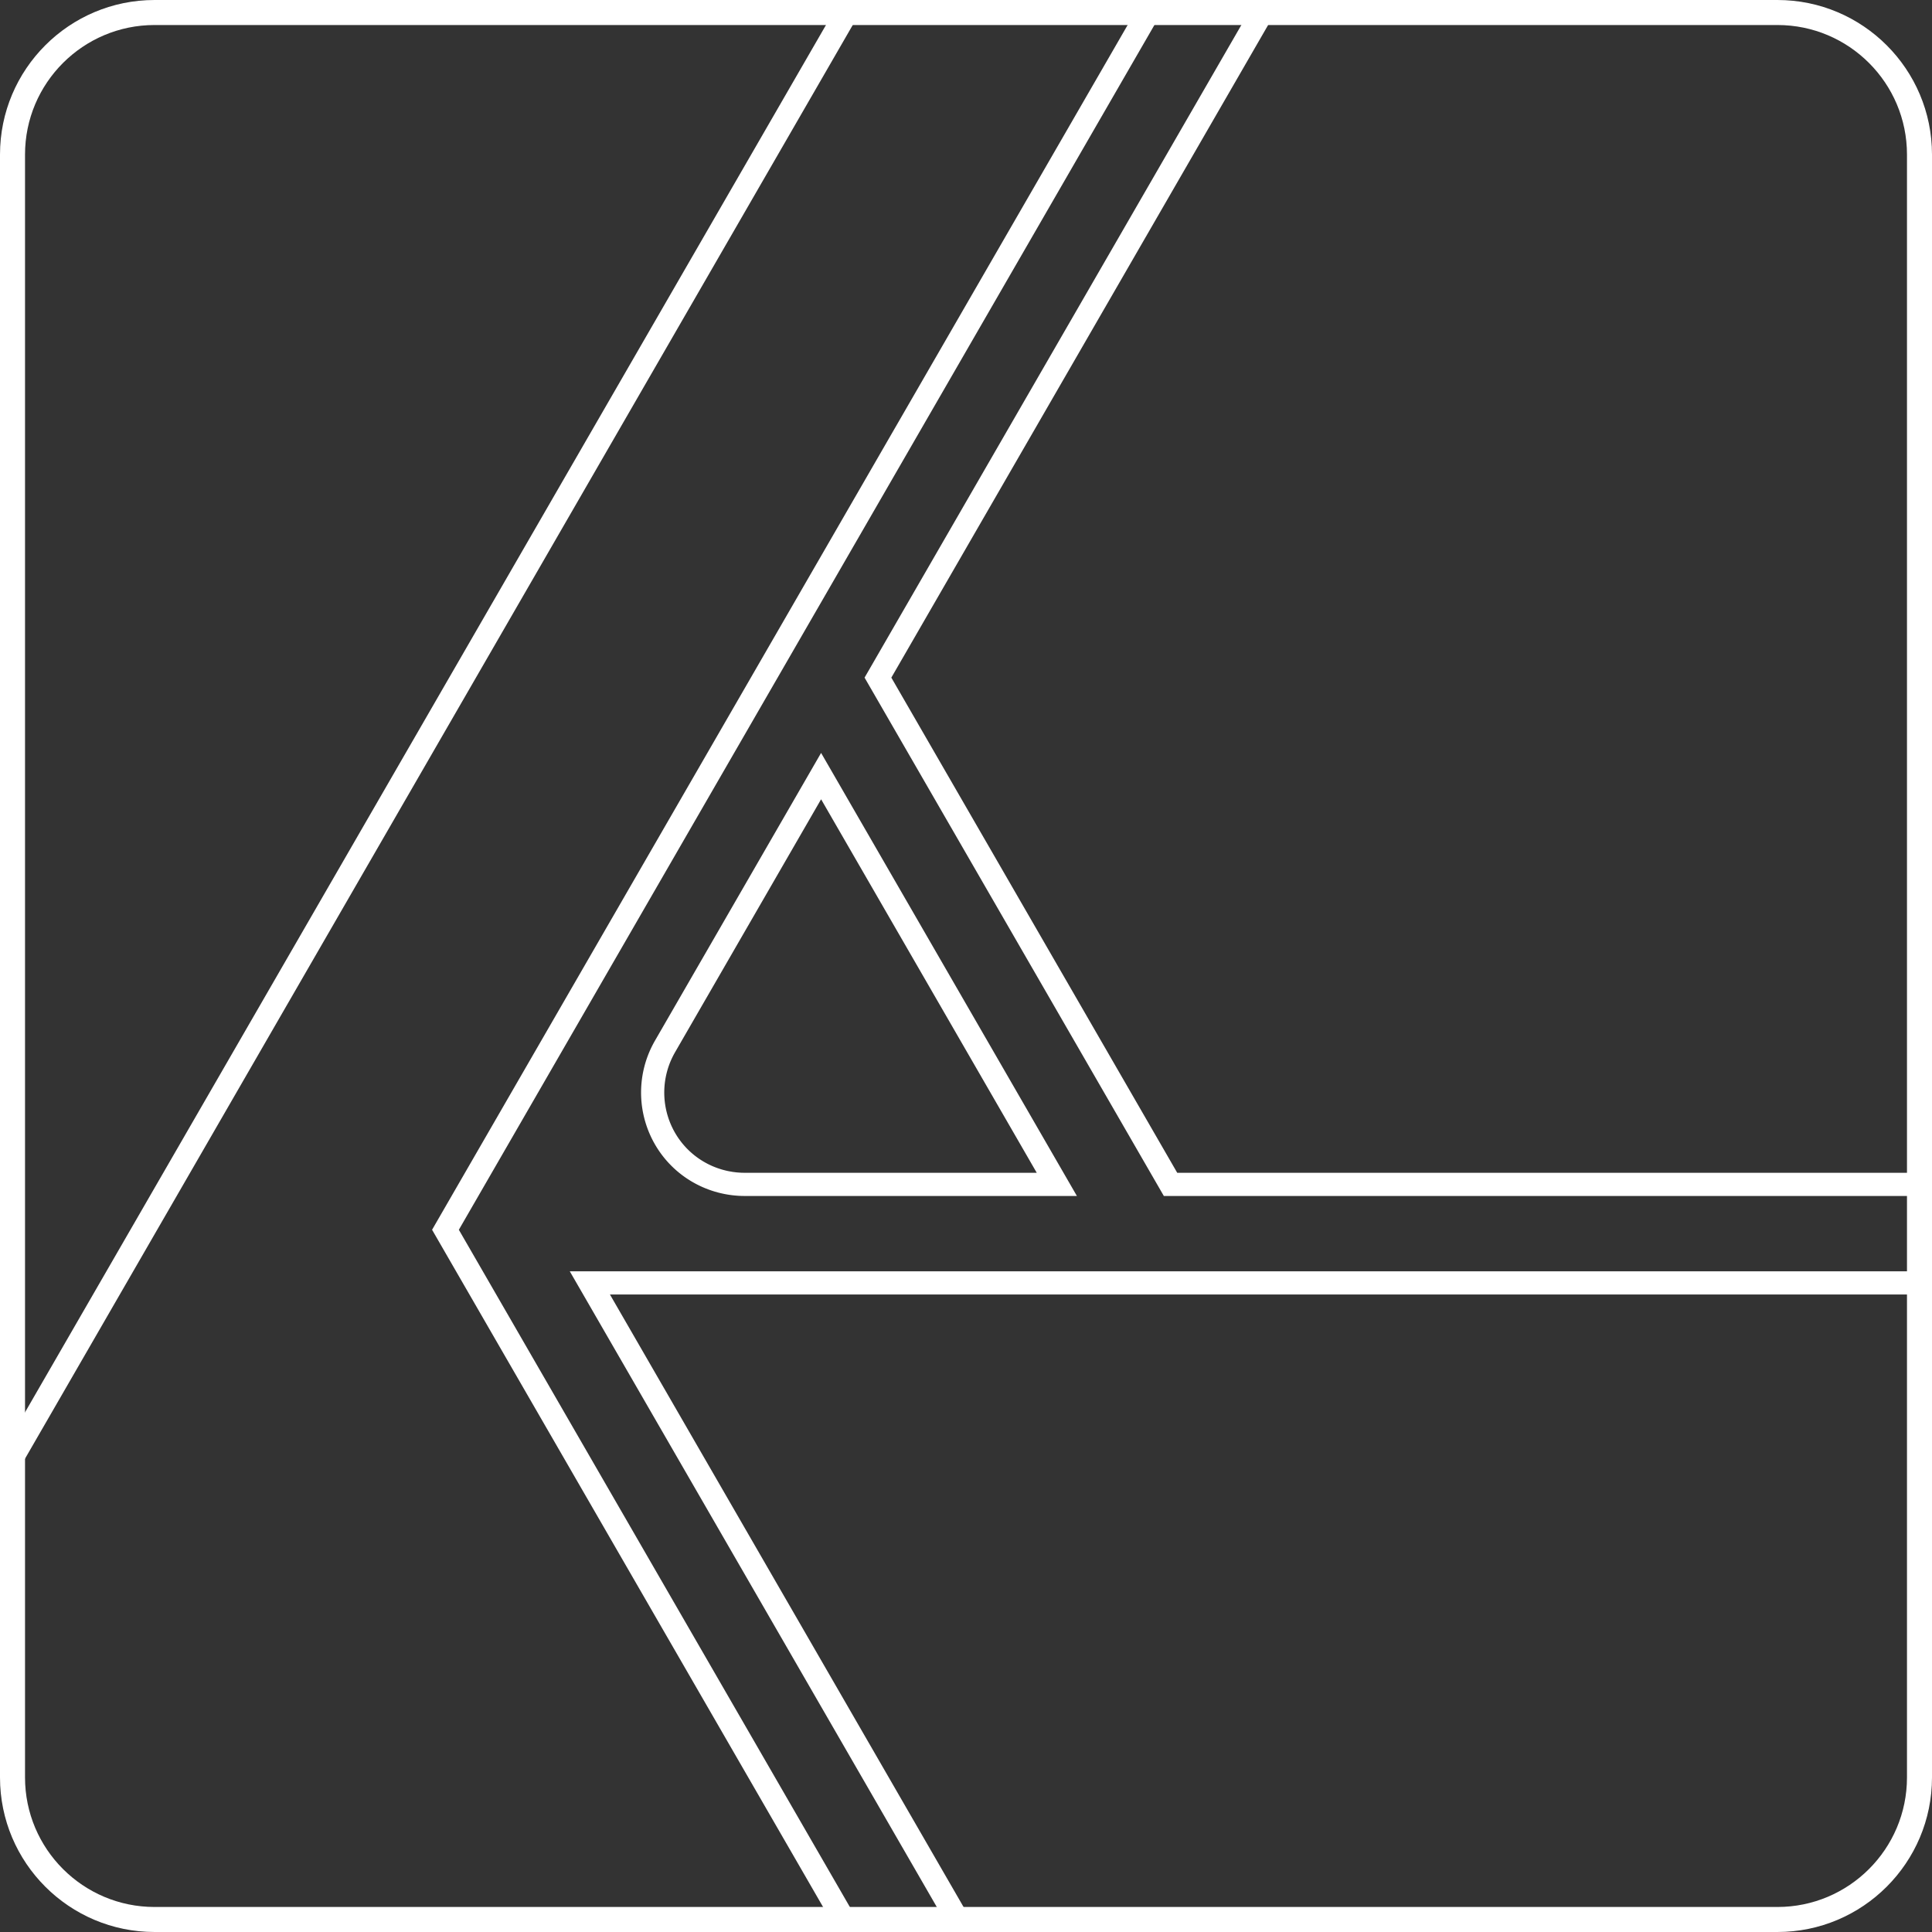 <?xml version="1.0" encoding="UTF-8" standalone="no"?>
<!DOCTYPE svg PUBLIC "-//W3C//DTD SVG 1.1//EN" "http://www.w3.org/Graphics/SVG/1.1/DTD/svg11.dtd">
<svg width="100%" height="100%" viewBox="0 0 1000 1000" version="1.1" xmlns="http://www.w3.org/2000/svg" xmlns:xlink="http://www.w3.org/1999/xlink" xml:space="preserve" xmlns:serif="http://www.serif.com/" style="fill-rule:evenodd;clip-rule:evenodd;stroke-linejoin:round;stroke-miterlimit:2;">
    <rect x="0" y="0" width="1000" height="1000" fill="#333333" stroke="none"/>
    <path id="affinity_designer_icon" d="M237.5,636.526L447.356,1000L433.496,1000L223.644,636.526L591.14,0L604.996,0L237.5,636.526ZM1000,658.03L1000,670.032L315.705,670.032L506.209,1000L492.357,1000L294.92,658.03L1000,658.03ZM0,777.437L0,753.435L434.996,0L448.853,0L0,777.437ZM663.853,0L461.356,350.736L609.331,607.034L1000,607.034L1000,619.036L602.402,619.036L447.499,350.736L649.996,0L663.853,0ZM557.402,619.036L385.073,619.036L384.848,619.026L384.4,619.026L384.175,619.016L383.952,619.016L382.388,618.948L382.166,618.928L381.943,618.919L381.721,618.899L381.499,618.889L379.949,618.753L379.728,618.723L379.507,618.704L379.288,618.674L379.067,618.655L377.533,618.45L377.314,618.411L377.096,618.381L376.879,618.342L376.661,618.313L375.143,618.04L374.927,617.991L374.712,617.952L374.497,617.903L374.281,617.864L373.637,617.717L373.423,617.678L373.21,617.62L372.57,617.473L372.357,617.415L371.933,617.317L370.037,616.79L369.828,616.721L369.619,616.663L369.202,616.526L368.994,616.467L368.165,616.194L367.959,616.116L367.341,615.911L366.931,615.755L366.523,615.608L365.306,615.139L364.703,614.885L364.102,614.631L363.704,614.465L362.714,614.016L362.126,613.733L361.735,613.547L360.381,612.864L359.997,612.659L359.425,612.346L358.857,612.024L358.481,611.819L357.92,611.487L357.363,611.155L356.809,610.803L356.26,610.462L355.897,610.227L355.355,609.866L354.817,609.495L354.284,609.124L353.406,608.489L352.884,608.098L352.368,607.698L352.026,607.424L351.517,607.024L350.847,606.467L350.349,606.048L350.021,605.755L349.694,605.471L348.728,604.592L348.254,604.133L347.783,603.684L346.707,602.59L346.405,602.278L345.957,601.799L345.661,601.467L345.221,600.979L344.36,599.983L343.938,599.475L343.522,598.958L343.112,598.44L342.31,597.385L341.919,596.848L341.279,595.94L340.657,595.012L340.293,594.456L339.934,593.889L339.467,593.118L339.124,592.542L338.568,591.565L338.139,590.784L337.828,590.188L337.523,589.592L337.13,588.792L336.843,588.186L336.296,586.975L335.863,585.95L335.533,585.13L335.217,584.309L334.842,583.274L334.627,582.649L334.286,581.604L333.968,580.55L333.729,579.71L333.504,578.86L333.293,578.01L333.096,577.161L332.87,576.087L332.705,575.237L332.591,574.593L332.417,573.509L332.294,572.649L332.185,571.79L332.069,570.706L331.974,569.622L331.902,568.538L331.851,567.454L331.827,566.585L331.816,565.716L331.823,564.622L331.843,563.753L331.879,562.884L331.928,562.014L332.028,560.716L332.135,559.632L332.265,558.557L332.385,557.688L332.518,556.829L332.705,555.755L332.87,554.895L333.096,553.831L333.344,552.766L333.615,551.702L333.787,551.067L334.03,550.227L334.286,549.388L334.556,548.548L334.842,547.718L335.139,546.888L335.533,545.862L335.863,545.042L336.296,544.016L336.658,543.206L336.938,542.6L337.226,541.995L337.725,540.999L338.035,540.413L338.352,539.817L338.677,539.231L338.788,539.026L339.011,538.645L424.999,389.71L557.402,619.036ZM349.41,544.632L349.059,545.247L348.645,546.009L348.17,546.936L347.719,547.874L347.504,548.343L347.024,549.446L346.639,550.403L346.338,551.204L346.052,552.014L345.838,552.659L345.633,553.313L345.392,554.134L345.085,555.276L344.847,556.272L344.634,557.268L344.446,558.264L344.335,558.929L344.165,560.1L344.064,560.94L343.996,561.614L343.926,562.454L343.865,563.47L343.828,564.485L343.816,565.325L343.824,566.341L343.857,567.346L343.903,568.196L343.996,569.378L344.102,570.384L344.21,571.223L344.389,572.395L344.569,573.391L344.81,574.553L345.003,575.384L345.257,576.37L345.487,577.19L345.786,578.167L346.052,578.977L346.279,579.622L346.578,580.423L346.892,581.223L347.225,582.014L347.719,583.118L347.867,583.421L348.325,584.358L348.483,584.671L348.808,585.286L349.23,586.048L349.579,586.653L350.119,587.542L350.585,588.274L350.966,588.85L351.357,589.417L351.959,590.247L352.58,591.067L353.005,591.604L353.436,592.132L354.099,592.903L354.896,593.792L355.245,594.163L355.715,594.641L356.314,595.237L356.437,595.364L357.173,596.057L357.548,596.389L357.925,596.731L358.18,596.946L358.694,597.385L359.347,597.923L359.744,598.235L360.009,598.43L360.413,598.743L360.818,599.036L361.366,599.436L361.92,599.817L362.338,600.1L362.62,600.276L363.043,600.549L363.758,600.999L364.337,601.341L364.775,601.585L365.214,601.839L365.806,602.151L366.107,602.317L366.706,602.62L367.16,602.844L367.922,603.196L368.381,603.411L368.845,603.616L369.312,603.811L369.781,603.997L370.253,604.192L371.524,604.661L372.002,604.817L372.485,604.983L372.809,605.081L373.621,605.335L374.275,605.52L374.768,605.647L375.262,605.774L376.092,605.979L376.76,606.126L377.262,606.223L379.121,606.555L379.633,606.624L380.488,606.731L380.829,606.78L381.518,606.848L382.035,606.887L382.556,606.926L383.596,606.995L384.121,607.014L384.471,607.024L384.82,607.024L384.997,607.034L536.618,607.034L424.999,413.704L349.41,544.632Z" style="fill:white;"/>
    <path d="M1000,80C1000,35.847 964.153,0 920,0L80,0C35.847,0 0,35.847 0,80L0,920.001C0,964.154 35.847,1000 80,1000L920,1000C964.153,1000 1000,964.154 1000,920.001L1000,80Z" style="fill:white;fill-opacity:0;"/>
    <path d="M1000,80C1000,35.847 964.153,0 920,0L80,0C35.847,0 0,35.847 0,80L0,920.001C0,964.154 35.847,1000 80,1000L920,1000C964.153,1000 1000,964.154 1000,920.001L1000,80ZM987.05,80L987.05,920.001C987.05,957.006 957.006,987.05 920,987.05L80,987.05C42.994,987.05 12.951,957.006 12.951,920.001L12.951,80C12.951,42.994 42.994,12.95 80,12.95L920,12.95C957.006,12.95 987.05,42.994 987.05,80Z" style="fill:white;"/>
</svg>
